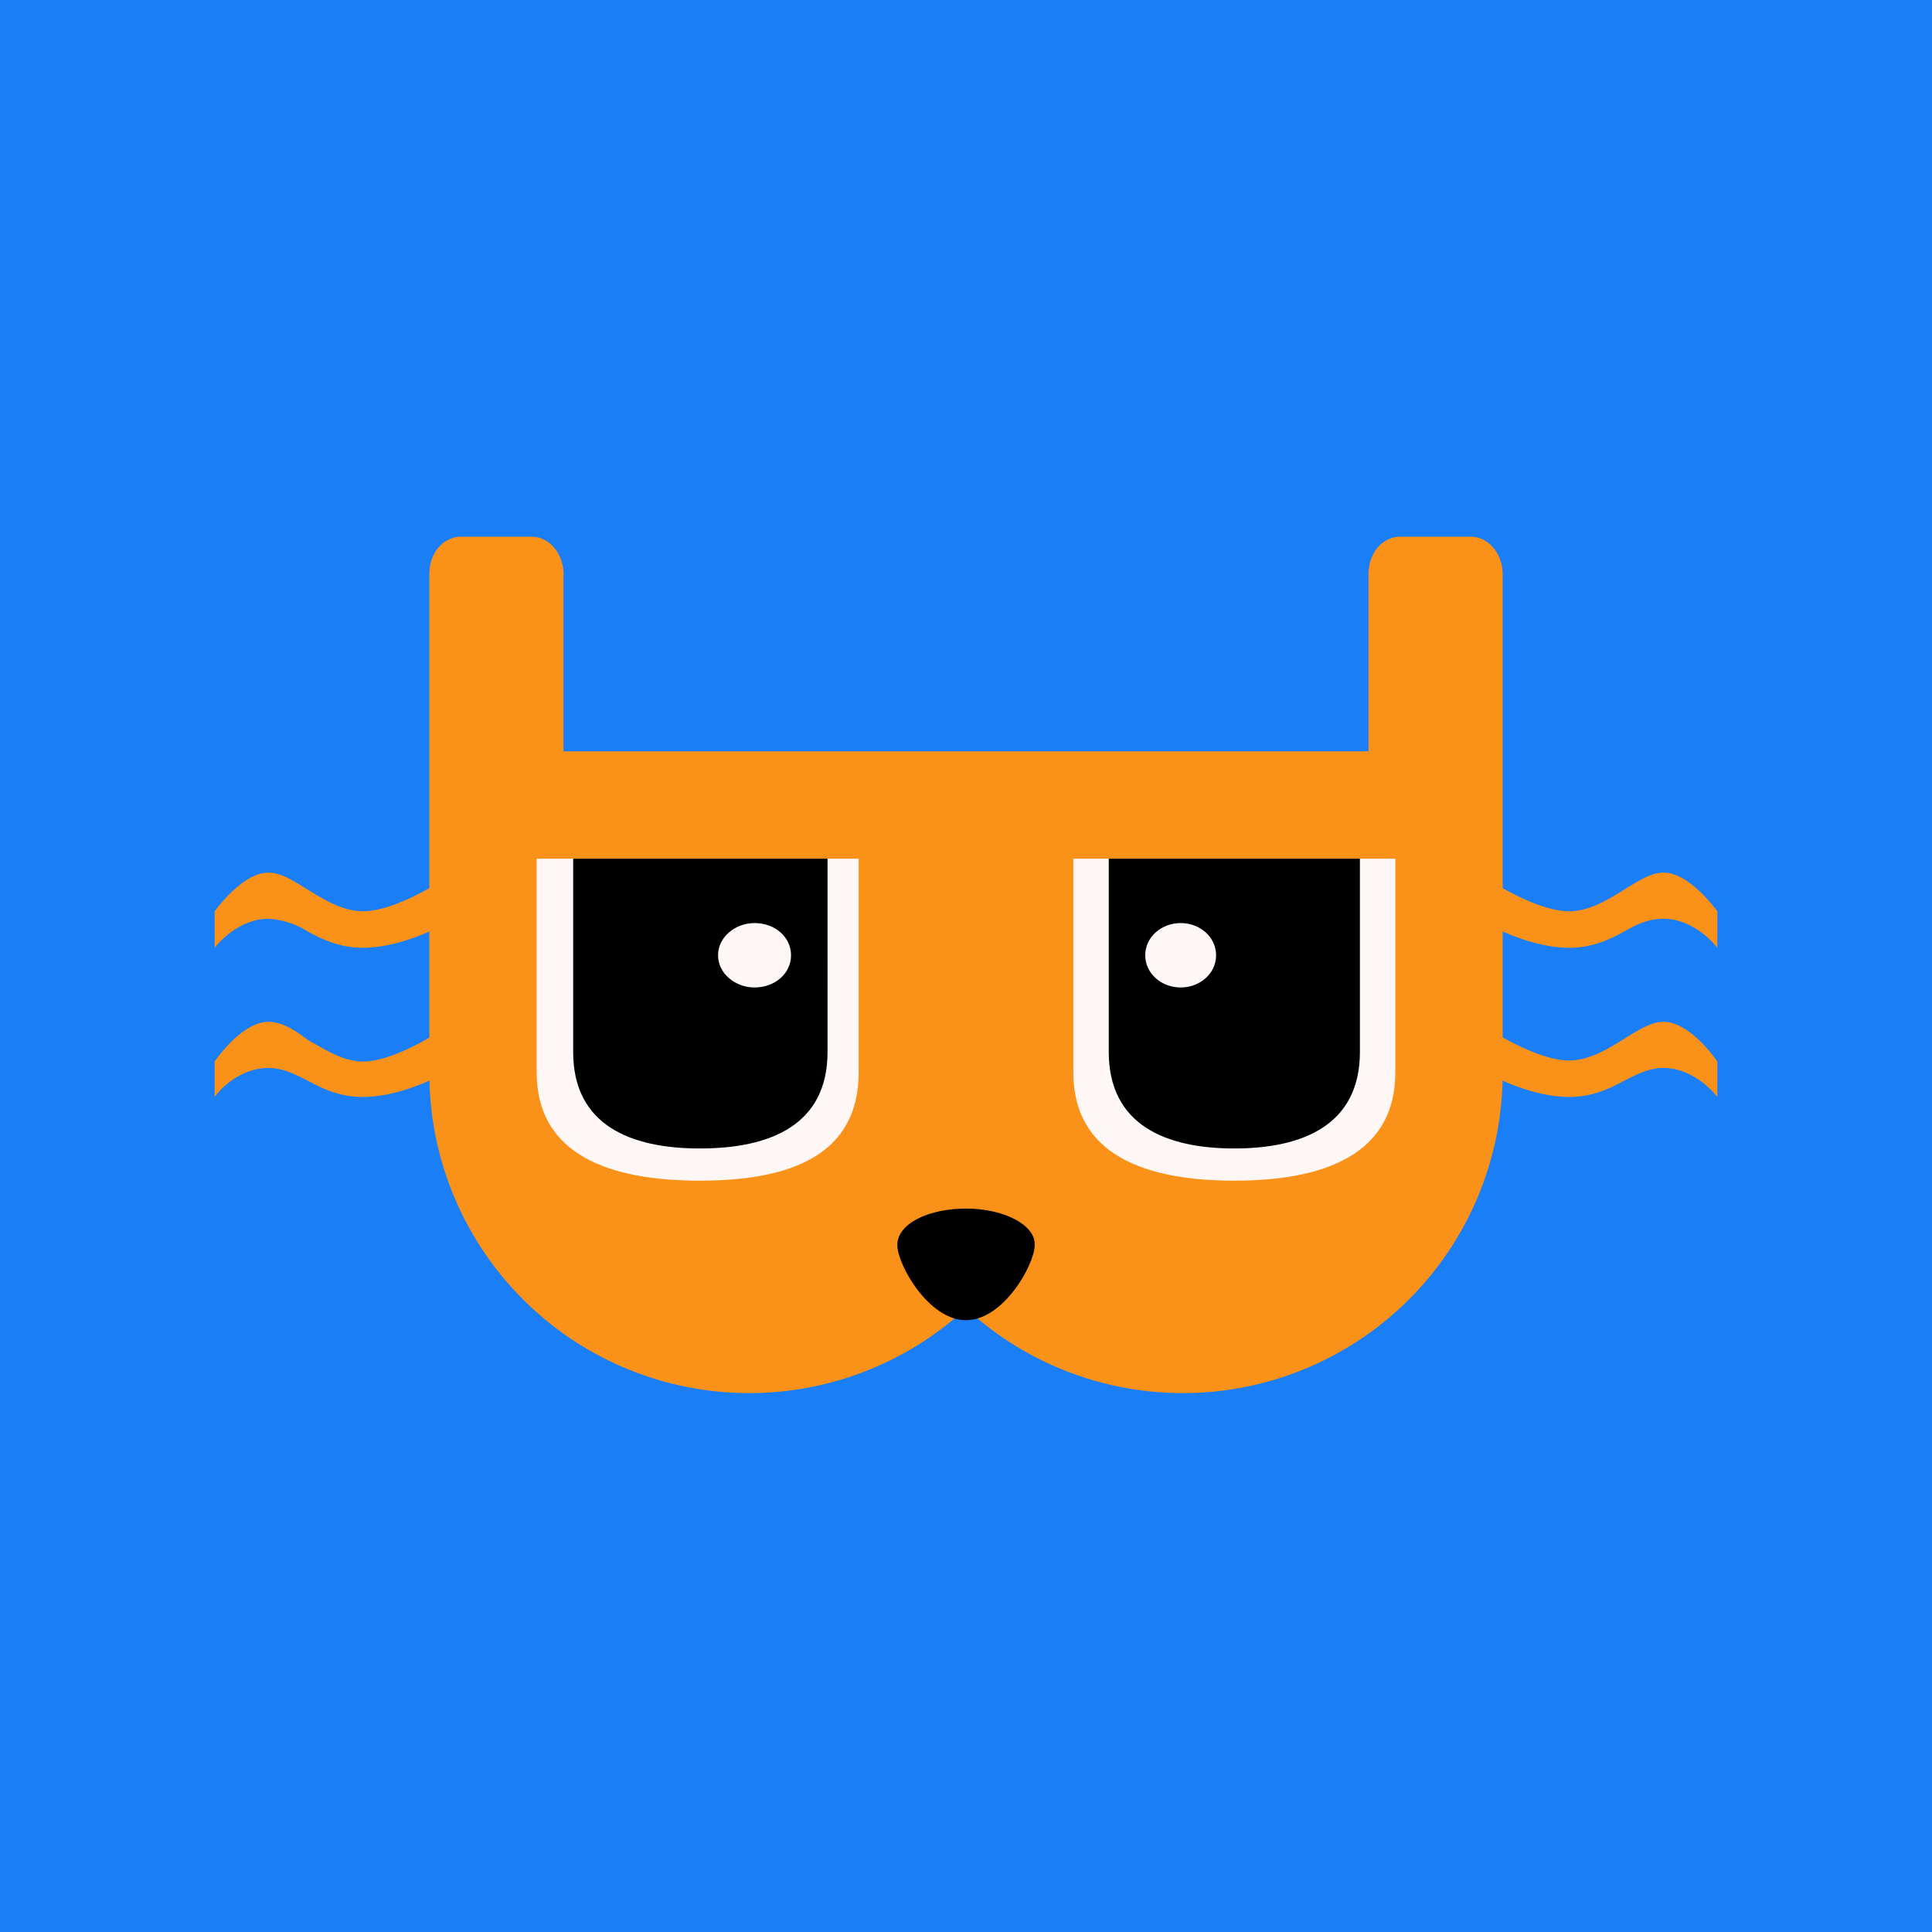 <!-- by TradingView --><svg width="18" height="18" viewBox="0 0 18 18" xmlns="http://www.w3.org/2000/svg"><path fill="#1A7EF6" d="M0 0h18v18H0z"/><path d="M4 5.35c0-.2.13-.35.3-.35h.65c.17 0 .3.16.3.35V7h7.5V5.35c0-.2.13-.35.3-.35h.65c.17 0 .3.16.3.35v4.66a2.98 2.98 0 0 1-5 2.18 2.98 2.98 0 0 1-5-2.18V5.35Z" fill="#FA9219"/><path d="M5 8h3v1.99C8 10.76 7.37 11 6.52 11 5.68 11 5 10.76 5 9.99V8Z" fill="#FFF7F5"/><path fill-rule="evenodd" d="M7.71 8H5.34v1.8c0 .68.53.9 1.18.9.66 0 1.19-.22 1.19-.9V8Zm-.68 1.2c.19 0 .34-.13.34-.3 0-.17-.15-.3-.34-.3-.18 0-.34.13-.34.3 0 .17.16.3.34.3Z"/><path d="M13 8h-3v1.99c0 .77.67 1.01 1.5 1.01s1.5-.24 1.5-1.01V8Z" fill="#FFF7F5"/><path fill-rule="evenodd" d="M10.33 8h2.34v1.8c0 .68-.53.9-1.17.9-.64 0-1.17-.22-1.17-.9V8ZM11 9.2c-.18 0-.33-.13-.33-.3 0-.17.15-.3.33-.3.18 0 .33.13.33.3 0 .17-.15.3-.33.3Z"/><path d="M2 8.83v-.34c.09-.12.3-.36.5-.36.12 0 .24.08.37.16.16.1.33.2.51.2.28 0 .68-.24.85-.36v.43c-.15.09-.51.27-.85.27-.22 0-.38-.08-.51-.15a.77.77 0 0 0-.37-.12c-.24 0-.43.18-.5.27Zm14 0v-.34c-.09-.12-.3-.36-.5-.36-.12 0-.24.08-.37.16-.16.1-.33.2-.51.2-.28 0-.68-.24-.85-.36v.43c.15.09.51.27.85.27.22 0 .38-.08.51-.15.12-.07.23-.12.37-.12.24 0 .43.18.5.27ZM2 9.89v.33c.07-.1.26-.27.5-.27.14 0 .25.06.37.12.13.07.29.15.51.15.34 0 .7-.18.85-.27v-.43c-.17.12-.57.37-.85.37-.18 0-.35-.11-.51-.2-.13-.1-.25-.17-.37-.17-.2 0-.41.24-.5.37Zm14 .33v-.33c-.09-.13-.3-.37-.5-.37-.12 0-.24.08-.37.16-.16.1-.33.2-.51.2-.28 0-.68-.24-.85-.36v.43c.15.09.51.27.85.27.22 0 .38-.08.51-.15.12-.06.23-.12.37-.12.24 0 .43.18.5.27Z" fill="#FA9219"/><path d="M9.64 11.6c0 .18-.29.7-.64.7-.35 0-.64-.52-.64-.7 0-.2.29-.34.64-.34.35 0 .64.15.64.33Z"/></svg>